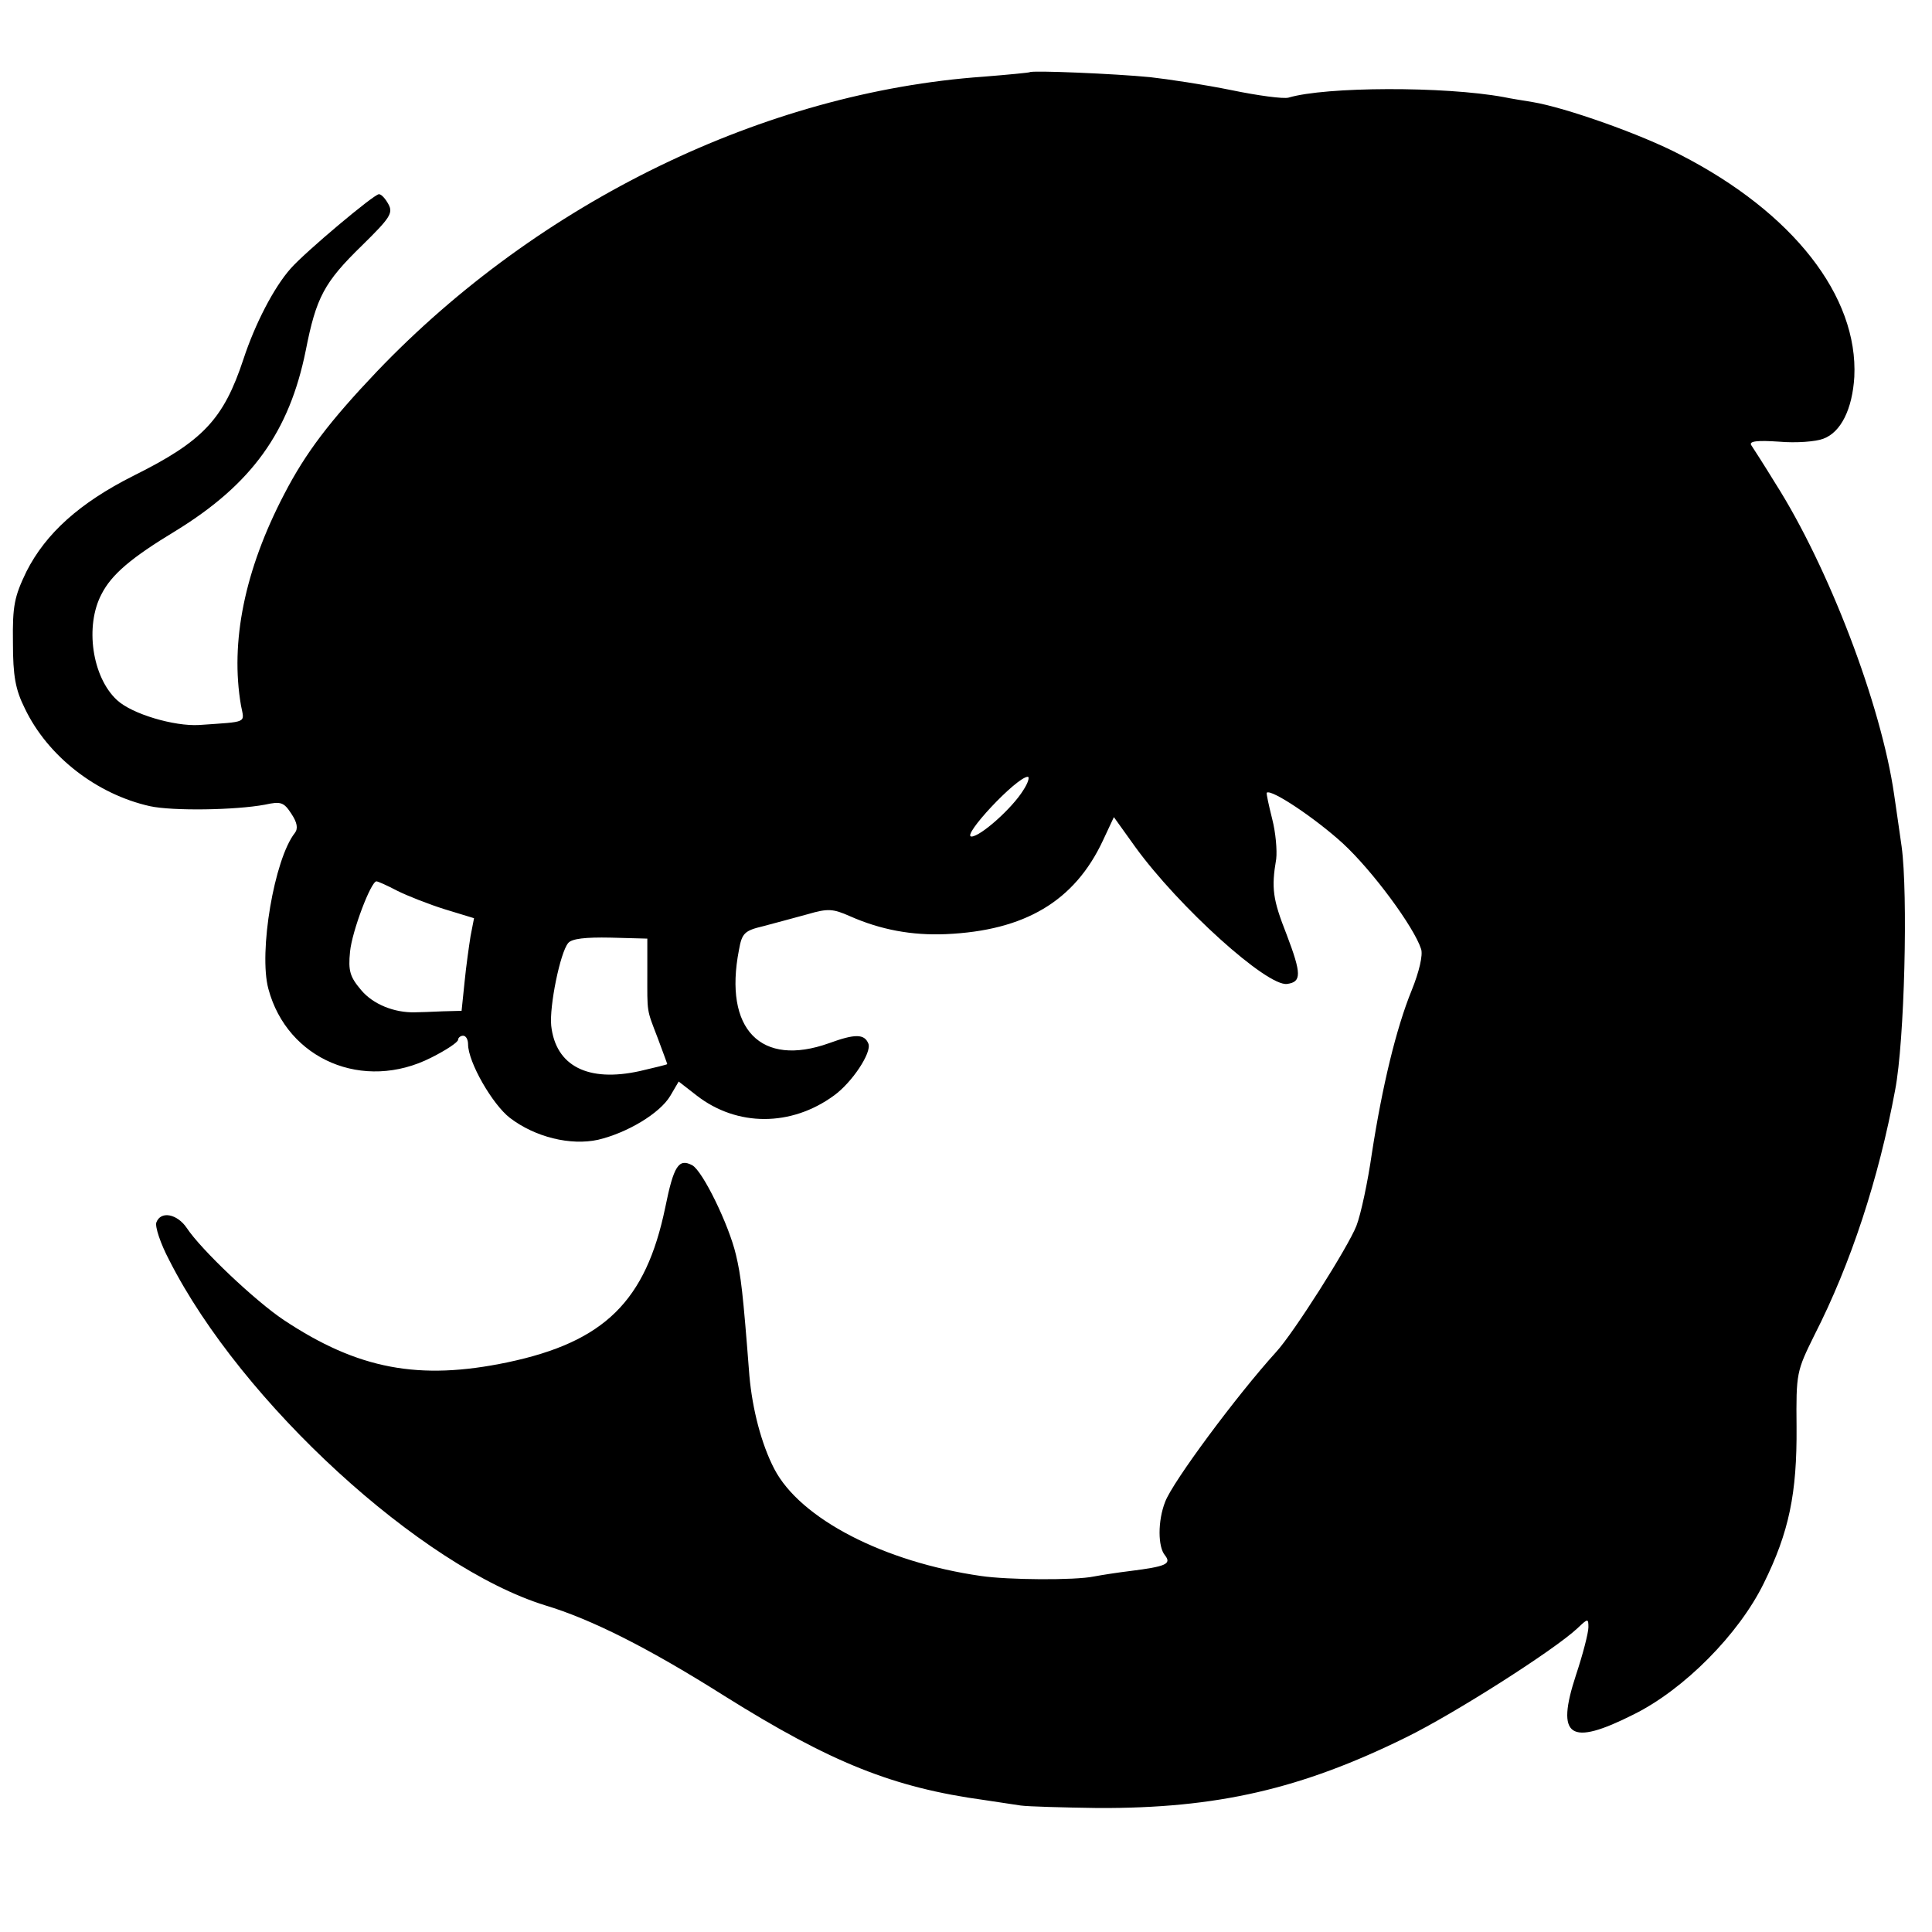 <?xml version="1.0" standalone="no"?>
<!DOCTYPE svg PUBLIC "-//W3C//DTD SVG 20010904//EN"
 "http://www.w3.org/TR/2001/REC-SVG-20010904/DTD/svg10.dtd">
<svg version="1.0" xmlns="http://www.w3.org/2000/svg"
 width="388pt" height="388pt" viewBox="0 0 388 388"
 preserveAspectRatio="xMidYMid meet">
<g transform="translate(0,388) scale(0.1,-0.1)"
fill="#000000" stroke="none">
<path d="M2068 3735 c-2 -1 -43 -5 -93 -9 -439 -31 -892 -251 -1218 -592 -95
-100 -143 -163 -186 -246 -80 -153 -109 -298 -87 -425 7 -36 15 -32 -84 -39
-50 -3 -135 22 -165 50 -50 46 -65 149 -31 213 20 39 58 72 149 127 153 94
228 199 261 362 21 107 37 137 113 211 56 55 63 65 53 83 -6 11 -14 20 -19 20
-10 0 -148 -116 -177 -149 -34 -38 -72 -112 -95 -182 -40 -121 -81 -165 -222
-235 -107 -54 -175 -115 -214 -192 -24 -50 -28 -68 -27 -142 0 -68 5 -95 24
-133 46 -96 144 -172 251 -196 46 -10 172 -8 231 3 32 7 38 5 53 -18 12 -18
14 -30 7 -39 -41 -52 -73 -239 -53 -313 38 -142 191 -207 327 -138 30 15 54
31 54 36 0 4 5 8 10 8 6 0 10 -8 10 -17 0 -36 49 -121 84 -148 51 -39 122 -56
177 -44 59 14 124 53 145 88 l17 29 36 -28 c81 -63 190 -63 276 0 36 26 76 86
69 104 -8 20 -27 20 -79 1 -137 -49 -212 28 -181 187 6 34 11 39 49 48 23 6
63 17 89 24 41 12 51 11 85 -4 61 -27 124 -39 193 -36 158 7 258 66 315 188
l22 47 43 -60 c87 -120 265 -281 305 -275 29 4 29 20 -1 99 -28 71 -31 93 -21
152 2 17 -1 53 -8 80 -7 28 -12 51 -11 53 9 8 97 -51 152 -101 60 -55 144
-169 158 -213 4 -12 -4 -46 -19 -83 -31 -76 -59 -192 -80 -328 -8 -56 -22
-122 -31 -145 -17 -43 -126 -215 -161 -253 -79 -87 -208 -261 -223 -301 -15
-38 -15 -91 0 -108 13 -17 1 -22 -70 -31 -25 -3 -57 -8 -73 -11 -38 -8 -173
-7 -227 1 -195 28 -363 115 -415 215 -26 50 -44 120 -50 187 -13 169 -17 201
-27 243 -14 60 -67 169 -88 180 -27 14 -37 -1 -54 -85 -39 -188 -122 -270
-317 -311 -177 -37 -300 -14 -449 85 -57 38 -166 141 -195 185 -19 28 -52 35
-61 11 -3 -8 8 -42 26 -76 145 -286 506 -616 755 -693 93 -28 208 -86 360
-182 214 -134 339 -184 522 -209 26 -4 59 -9 73 -11 14 -2 84 -4 155 -5 239
-1 408 38 619 142 96 47 297 175 344 219 21 20 22 20 22 2 0 -11 -11 -54 -25
-96 -41 -125 -13 -144 116 -79 101 50 211 161 261 263 51 103 67 181 66 314
-1 109 0 112 36 185 73 143 129 314 162 492 19 99 26 394 13 489 -5 36 -12 83
-15 104 -26 181 -132 458 -239 626 -22 36 -44 70 -48 76 -5 8 12 10 56 7 34
-3 74 0 89 6 35 13 58 59 62 124 8 162 -123 330 -349 446 -78 41 -231 95 -297
106 -18 3 -44 7 -58 10 -120 22 -358 21 -432 -1 -10 -3 -62 4 -115 15 -54 11
-127 22 -163 26 -71 7 -238 14 -242 10z m-13 -1442 c-22 -36 -86 -93 -104 -93
-21 0 90 119 113 120 4 0 1 -12 -9 -27z m-1257 -202 c20 -10 63 -27 95 -37
l59 -18 -7 -36 c-3 -19 -9 -61 -12 -92 l-6 -58 -38 -1 c-22 -1 -47 -2 -56 -2
-41 -1 -84 16 -108 45 -22 26 -26 38 -22 77 4 41 42 141 53 141 3 0 21 -8 42
-19z m502 -163 c0 -84 -2 -73 21 -133 10 -27 19 -51 19 -52 0 -1 -25 -7 -55
-14 -104 -23 -169 10 -178 91 -4 39 18 147 34 166 7 9 35 12 85 11 l74 -2 0
-67z"/>
</g>
</svg>
